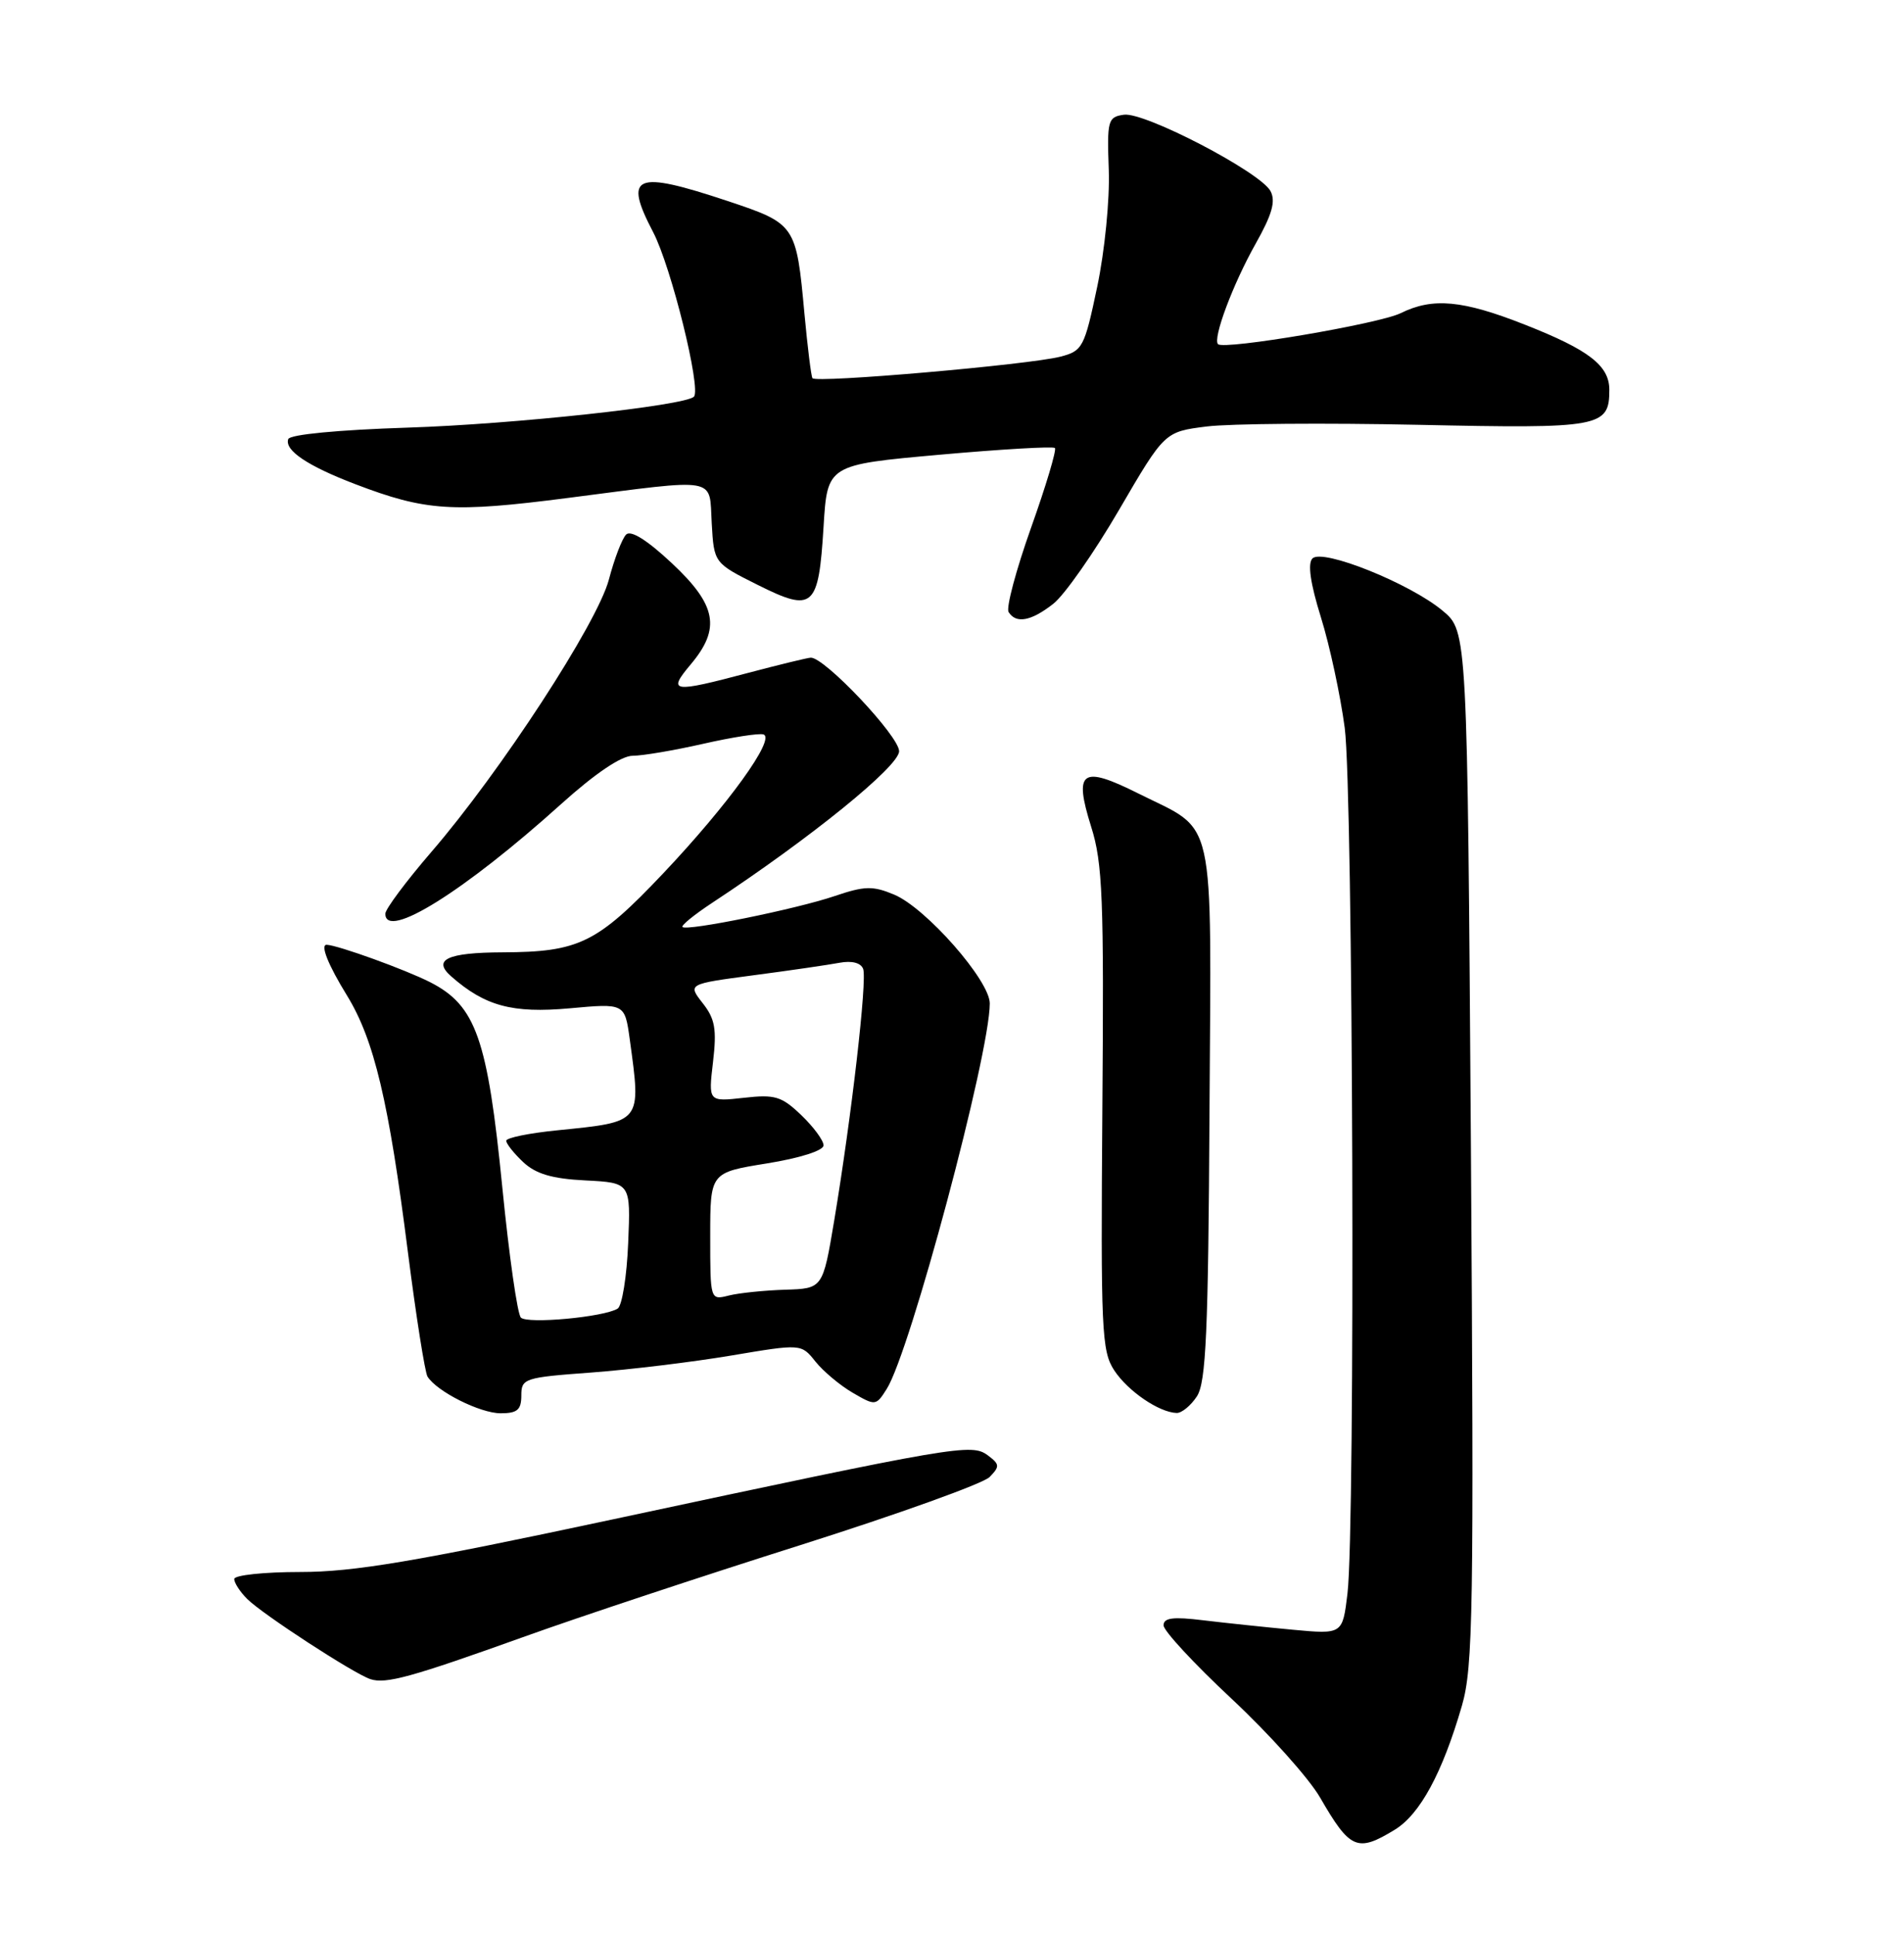 <?xml version="1.0" encoding="UTF-8" standalone="no"?>
<!DOCTYPE svg PUBLIC "-//W3C//DTD SVG 1.1//EN" "http://www.w3.org/Graphics/SVG/1.1/DTD/svg11.dtd" >
<svg xmlns="http://www.w3.org/2000/svg" xmlns:xlink="http://www.w3.org/1999/xlink" version="1.1" viewBox="0 0 252 256">
 <g >
 <path fill="currentColor"
d=" M 184.59 242.11 C 187.94 240.07 190.90 234.61 193.49 225.69 C 194.97 220.58 195.09 213.13 194.68 151.77 C 194.21 83.54 194.21 83.54 190.94 80.81 C 186.62 77.20 175.05 72.55 173.71 73.89 C 173.05 74.55 173.42 77.17 174.83 81.69 C 176.00 85.44 177.41 92.02 177.98 96.32 C 179.09 104.86 179.40 202.02 178.34 210.87 C 177.69 216.25 177.69 216.25 171.10 215.64 C 167.47 215.30 162.14 214.74 159.25 214.39 C 155.26 213.90 154.00 214.06 154.00 215.06 C 154.00 215.78 158.06 220.16 163.01 224.78 C 167.97 229.41 173.24 235.29 174.72 237.85 C 178.69 244.72 179.64 245.13 184.59 242.11 Z  M 69.50 216.52 C 76.65 213.95 93.06 208.51 105.97 204.43 C 118.87 200.34 130.12 196.30 130.97 195.44 C 132.35 194.03 132.32 193.75 130.73 192.56 C 128.58 190.97 126.76 191.28 81.00 201.06 C 54.83 206.65 46.80 208.00 39.75 208.00 C 34.94 208.00 31.00 208.42 31.00 208.93 C 31.00 209.44 31.77 210.63 32.72 211.57 C 34.71 213.57 46.79 221.43 49.00 222.17 C 51.05 222.86 54.39 221.94 69.50 216.52 Z  M 69.00 184.64 C 69.00 182.39 69.39 182.26 78.25 181.61 C 83.34 181.23 91.67 180.22 96.78 179.36 C 106.05 177.80 106.05 177.80 107.92 180.15 C 108.95 181.44 111.17 183.30 112.85 184.28 C 115.86 186.03 115.94 186.03 117.36 183.78 C 120.46 178.89 131.00 139.49 131.00 132.77 C 131.00 129.74 122.55 120.13 118.34 118.37 C 115.52 117.19 114.43 117.22 110.48 118.56 C 105.39 120.29 90.90 123.23 90.33 122.66 C 90.12 122.46 91.88 121.03 94.23 119.48 C 107.28 110.89 119.00 101.39 119.00 99.40 C 119.00 97.40 109.14 86.97 107.31 87.02 C 106.86 87.04 103.16 87.94 99.07 89.02 C 88.95 91.71 88.30 91.62 91.41 87.92 C 95.43 83.15 94.85 80.07 88.92 74.52 C 85.64 71.45 83.49 70.11 82.87 70.73 C 82.33 71.27 81.31 73.94 80.59 76.68 C 79.06 82.46 66.24 102.13 57.08 112.74 C 53.74 116.62 51.00 120.29 51.00 120.90 C 51.00 124.46 61.43 117.96 74.29 106.37 C 78.78 102.33 82.23 100.00 83.74 100.00 C 85.04 100.00 89.23 99.29 93.06 98.42 C 96.88 97.55 100.48 96.99 101.05 97.18 C 102.69 97.73 96.37 106.48 87.75 115.59 C 79.01 124.81 76.64 125.97 66.50 126.01 C 59.19 126.04 57.19 126.98 59.73 129.20 C 64.19 133.12 67.82 134.10 75.37 133.42 C 82.69 132.75 82.69 132.75 83.35 137.52 C 84.87 148.63 85.03 148.42 73.75 149.56 C 70.04 149.93 67.00 150.55 67.00 150.94 C 67.00 151.33 68.01 152.60 69.25 153.77 C 70.92 155.33 73.06 155.97 77.49 156.19 C 83.48 156.50 83.48 156.50 83.14 164.50 C 82.96 168.90 82.33 172.79 81.75 173.15 C 79.93 174.28 69.81 175.21 68.94 174.34 C 68.48 173.88 67.38 166.16 66.49 157.18 C 64.53 137.41 63.00 133.06 56.93 129.96 C 53.66 128.30 44.77 125.08 43.25 125.01 C 42.35 124.97 43.41 127.64 45.93 131.73 C 49.53 137.60 51.46 145.75 53.99 165.70 C 55.07 174.17 56.24 181.57 56.58 182.14 C 57.81 184.12 63.53 186.99 66.25 187.00 C 68.47 187.00 69.00 186.55 69.00 184.64 Z  M 158.42 184.75 C 159.62 182.90 159.92 176.25 160.08 147.24 C 160.31 106.89 161.05 110.18 150.66 104.99 C 143.14 101.23 142.09 101.97 144.42 109.40 C 145.94 114.20 146.12 118.89 145.90 146.72 C 145.68 176.03 145.80 178.77 147.47 181.32 C 149.28 184.07 153.39 186.88 155.73 186.96 C 156.40 186.98 157.61 185.99 158.42 184.75 Z  M 139.41 79.89 C 140.89 78.73 144.81 73.13 148.12 67.45 C 154.14 57.13 154.14 57.13 159.72 56.43 C 162.79 56.05 175.40 55.95 187.73 56.21 C 211.89 56.73 213.00 56.53 213.00 51.58 C 213.00 48.38 210.31 46.30 201.85 42.97 C 193.59 39.71 189.64 39.34 185.40 41.43 C 182.54 42.85 162.00 46.33 161.21 45.54 C 160.48 44.81 163.17 37.62 166.17 32.28 C 168.37 28.38 168.87 26.62 168.15 25.28 C 166.80 22.77 151.49 14.79 148.75 15.18 C 146.63 15.48 146.51 15.91 146.75 22.50 C 146.89 26.40 146.21 33.24 145.22 37.94 C 143.53 45.97 143.29 46.43 140.36 47.19 C 136.22 48.26 107.94 50.72 107.53 50.04 C 107.35 49.74 106.88 45.90 106.47 41.50 C 105.39 29.73 105.30 29.60 96.31 26.60 C 83.99 22.50 82.48 23.14 86.46 30.75 C 88.83 35.28 92.84 51.49 91.84 52.49 C 90.65 53.68 67.86 56.14 54.00 56.58 C 44.75 56.88 38.36 57.49 38.15 58.10 C 37.63 59.58 40.71 61.65 46.99 64.05 C 56.36 67.63 59.87 67.86 75.21 65.88 C 95.35 63.29 93.84 63.02 94.20 69.25 C 94.50 74.50 94.50 74.50 100.30 77.40 C 107.65 81.07 108.34 80.46 109.00 69.70 C 109.50 61.50 109.50 61.50 124.34 60.17 C 132.50 59.44 139.38 59.04 139.62 59.28 C 139.86 59.53 138.44 64.28 136.46 69.84 C 134.48 75.41 133.14 80.42 133.49 80.98 C 134.47 82.57 136.48 82.19 139.41 79.89 Z  M 94.00 163.59 C 94.00 155.15 94.00 155.15 101.50 153.94 C 105.89 153.23 109.00 152.24 109.00 151.55 C 109.00 150.90 107.67 149.10 106.05 147.55 C 103.44 145.05 102.57 144.79 98.43 145.26 C 93.75 145.78 93.75 145.78 94.37 140.52 C 94.88 136.17 94.64 134.81 93.00 132.73 C 91.02 130.20 91.02 130.20 99.76 129.04 C 104.57 128.41 109.68 127.66 111.12 127.39 C 112.74 127.09 113.93 127.39 114.24 128.20 C 114.79 129.65 112.71 147.69 110.41 161.50 C 108.90 170.50 108.90 170.50 103.91 170.65 C 101.16 170.74 97.81 171.08 96.46 171.42 C 94.00 172.04 94.00 172.04 94.00 163.59 Z "/>
</g>
</svg>